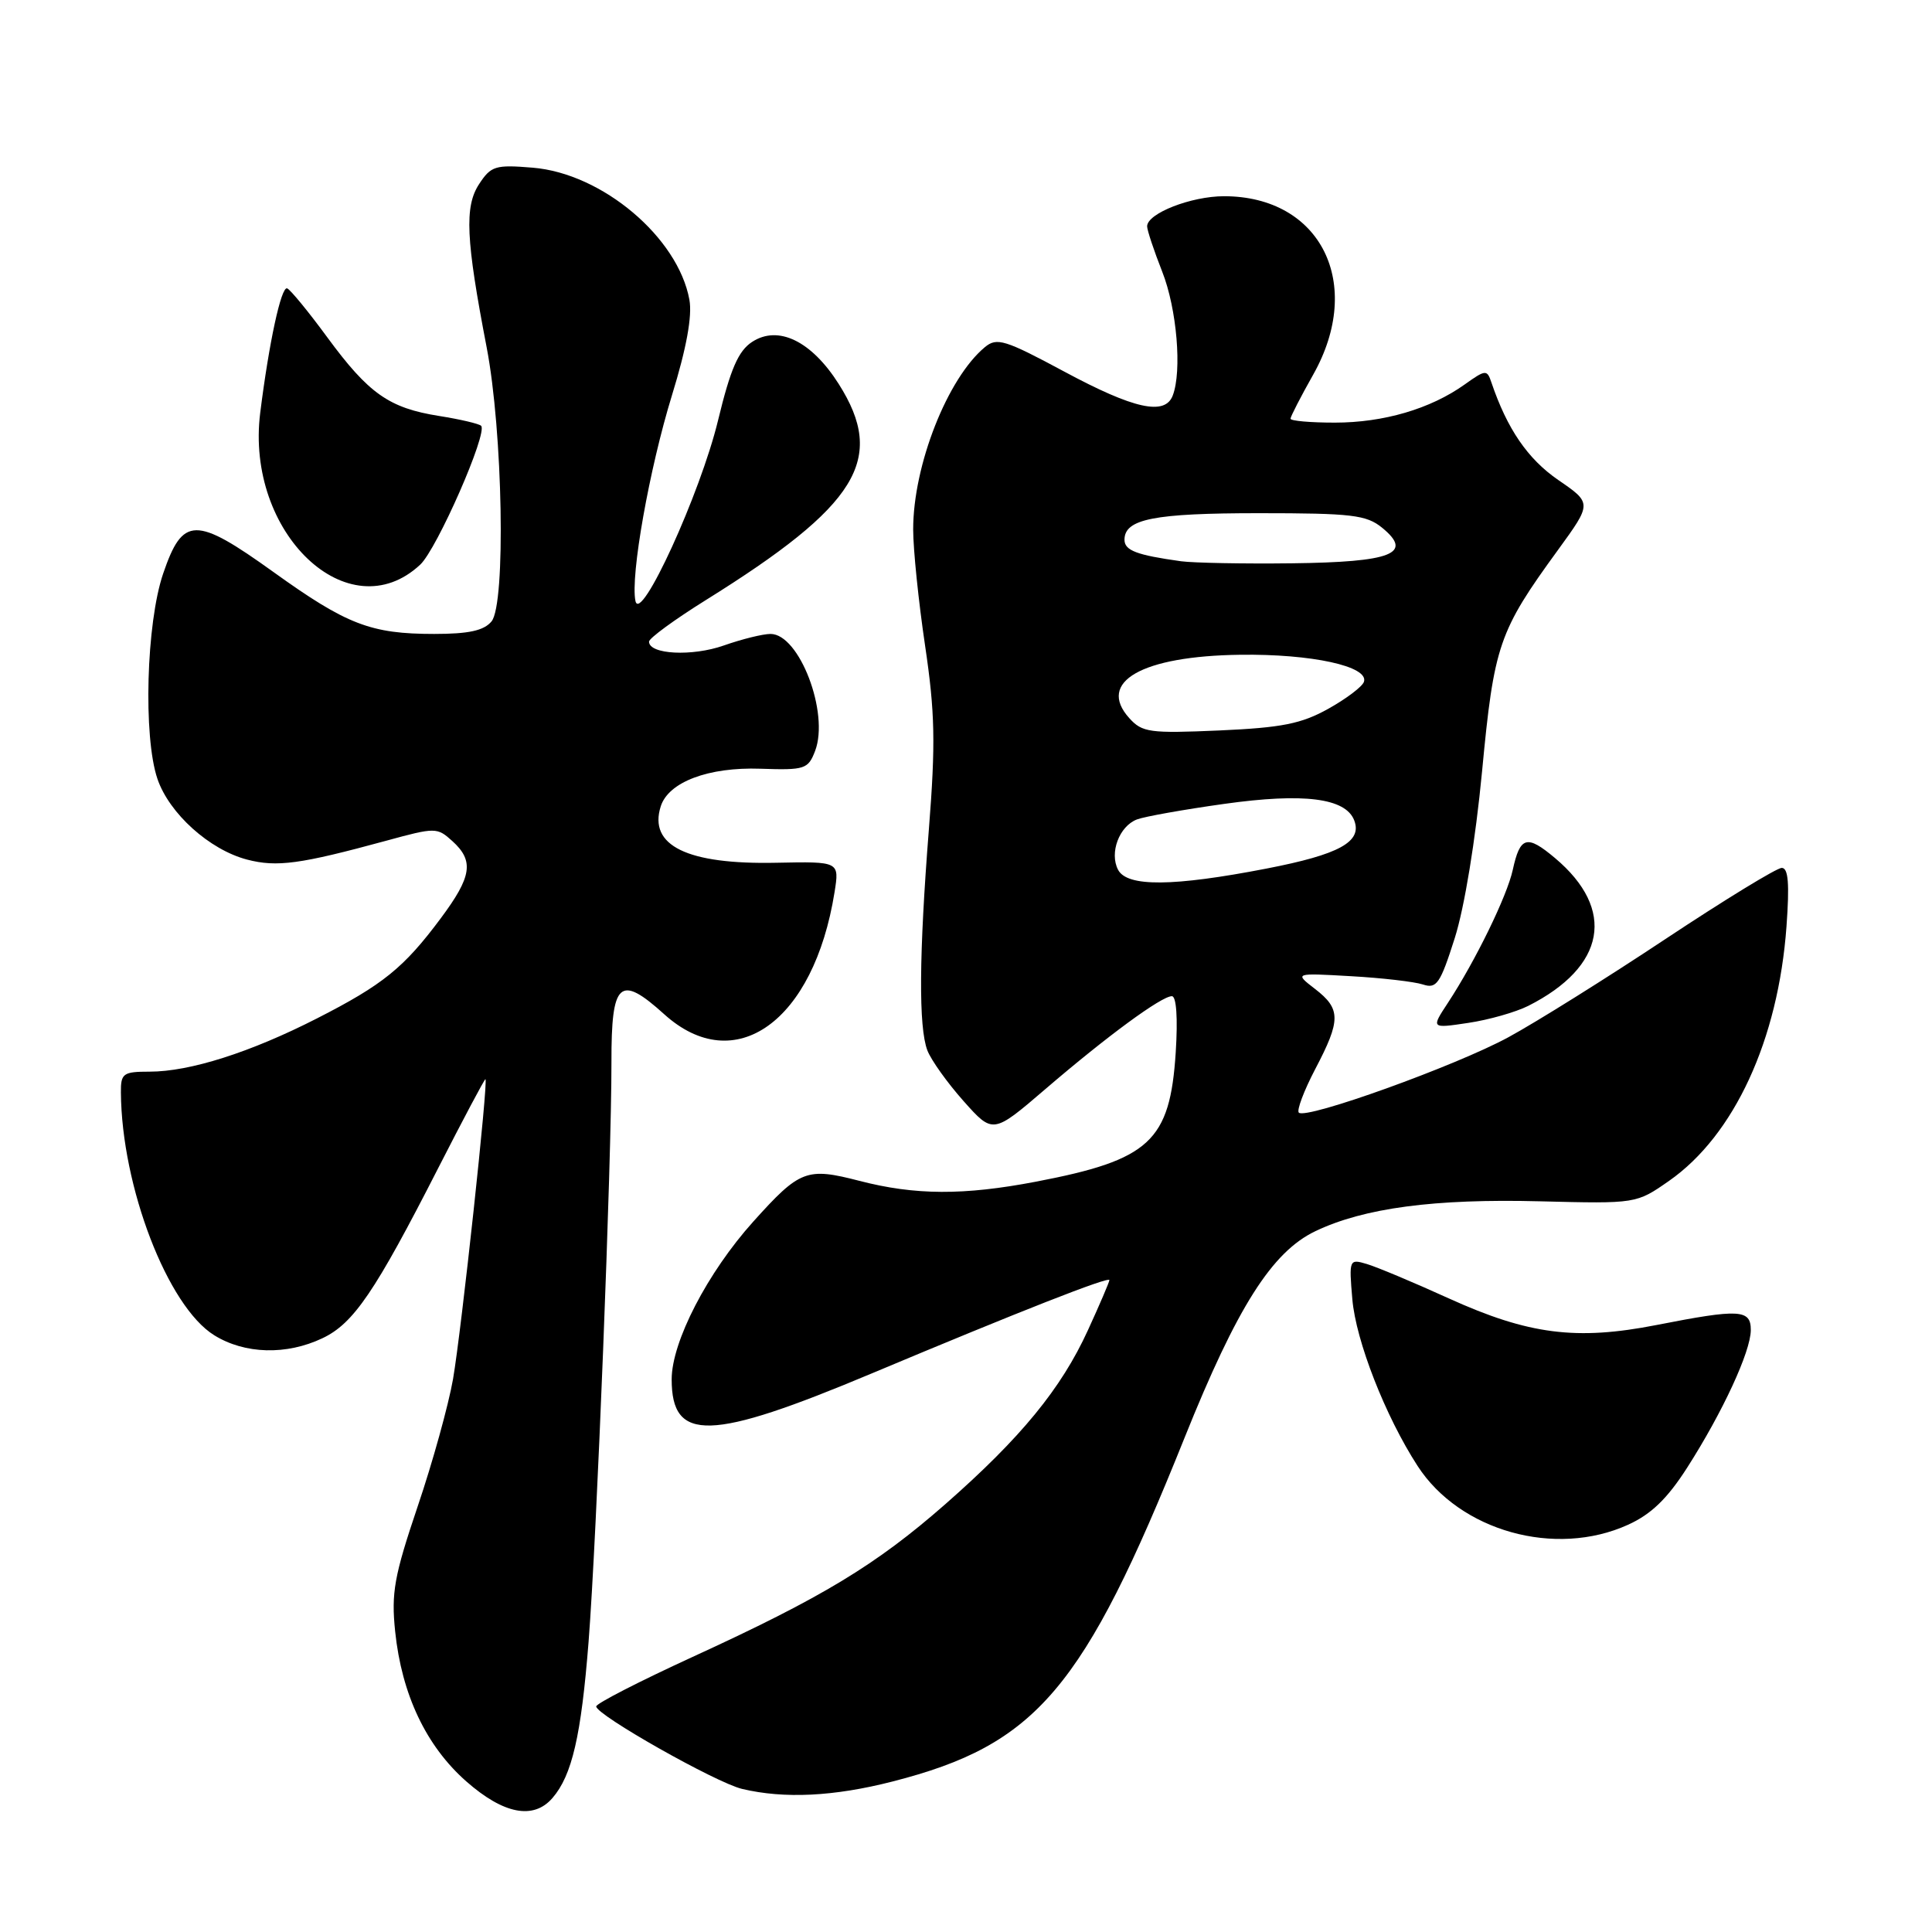 <?xml version="1.0" encoding="UTF-8" standalone="no"?>
<!DOCTYPE svg PUBLIC "-//W3C//DTD SVG 1.1//EN" "http://www.w3.org/Graphics/SVG/1.1/DTD/svg11.dtd" >
<svg xmlns="http://www.w3.org/2000/svg" xmlns:xlink="http://www.w3.org/1999/xlink" version="1.1" viewBox="0 0 256 256">
 <g >
 <path fill="currentColor"
d=" M 73.20 238.25 C 75.80 235.25 77.01 230.00 77.99 217.54 C 79.07 203.75 81.04 153.81 81.02 140.72 C 81.00 130.05 82.10 129.05 88.01 134.39 C 97.38 142.86 107.84 135.37 110.58 118.23 C 111.23 114.15 111.23 114.15 102.87 114.32 C 91.05 114.57 85.90 112.05 87.55 106.85 C 88.57 103.62 93.87 101.62 100.76 101.86 C 106.66 102.06 107.08 101.92 108.01 99.49 C 109.91 94.47 105.92 84.00 102.10 84.00 C 101.08 84.00 98.30 84.69 95.91 85.53 C 91.71 87.01 86.00 86.72 86.00 85.02 C 86.00 84.57 89.38 82.10 93.50 79.53 C 113.71 66.94 117.46 60.84 111.13 50.87 C 107.52 45.18 103.11 43.04 99.65 45.31 C 97.83 46.50 96.79 48.90 95.15 55.68 C 92.81 65.38 84.85 82.77 84.20 79.63 C 83.51 76.34 86.04 62.11 89.04 52.37 C 90.97 46.11 91.74 41.87 91.35 39.72 C 89.84 31.45 79.80 22.98 70.60 22.22 C 65.64 21.81 65.06 21.98 63.48 24.40 C 61.53 27.37 61.73 31.72 64.48 46.00 C 66.63 57.15 67.04 80.03 65.13 82.34 C 64.12 83.56 62.11 84.00 57.53 84.00 C 49.14 84.00 45.94 82.77 36.24 75.80 C 25.89 68.37 24.22 68.39 21.62 76.00 C 19.38 82.56 18.96 97.61 20.86 103.20 C 22.42 107.79 27.76 112.60 32.74 113.90 C 36.69 114.93 39.77 114.51 51.18 111.40 C 57.69 109.62 57.92 109.62 59.93 111.44 C 62.84 114.07 62.53 116.14 58.41 121.67 C 53.51 128.25 50.75 130.48 41.99 134.95 C 33.17 139.45 25.15 142.00 19.82 142.00 C 16.31 142.00 16.00 142.23 16.02 144.75 C 16.11 157.24 22.21 173.11 28.39 176.93 C 32.44 179.44 37.96 179.59 42.73 177.32 C 46.85 175.37 49.69 171.19 58.08 154.75 C 61.38 148.29 64.19 143.00 64.32 143.00 C 64.74 143.00 61.15 176.22 60.03 182.73 C 59.43 186.16 57.33 193.76 55.34 199.62 C 52.23 208.83 51.83 211.06 52.36 216.17 C 53.23 224.54 56.47 231.36 61.78 236.04 C 66.72 240.39 70.69 241.16 73.20 238.25 Z  M 118.26 236.06 C 137.35 231.18 143.59 223.84 156.96 190.51 C 163.91 173.19 168.55 165.87 174.31 163.13 C 180.74 160.06 190.08 158.82 204.07 159.18 C 216.82 159.50 216.82 159.50 221.16 156.47 C 229.79 150.44 235.63 137.79 236.72 122.75 C 237.13 117.08 236.96 115.00 236.09 115.00 C 235.43 115.00 228.50 119.24 220.69 124.42 C 212.89 129.60 203.52 135.46 199.87 137.44 C 192.90 141.23 173.05 148.38 172.10 147.43 C 171.80 147.13 172.77 144.54 174.27 141.67 C 177.69 135.16 177.68 133.69 174.25 131.04 C 171.50 128.92 171.50 128.92 179.00 129.35 C 183.12 129.58 187.42 130.08 188.55 130.45 C 190.36 131.05 190.84 130.35 192.76 124.31 C 194.05 120.25 195.51 111.33 196.38 102.22 C 197.97 85.45 198.58 83.67 206.45 72.86 C 210.95 66.67 210.95 66.67 206.46 63.59 C 202.43 60.81 199.71 56.84 197.62 50.68 C 197.04 48.95 196.86 48.96 194.07 50.95 C 189.54 54.18 183.33 56.00 176.87 56.00 C 173.64 56.00 171.00 55.77 171.00 55.48 C 171.00 55.20 172.35 52.58 174.00 49.65 C 180.80 37.60 175.02 26.01 162.20 26.00 C 157.83 26.00 152.00 28.28 152.00 29.99 C 152.00 30.50 152.90 33.21 154.00 36.00 C 155.94 40.91 156.64 49.18 155.39 52.42 C 154.36 55.10 150.26 54.20 141.08 49.27 C 133.15 45.01 132.09 44.68 130.50 46.00 C 125.54 50.12 121.00 61.65 121.00 70.15 C 121.00 72.78 121.71 79.72 122.58 85.56 C 123.89 94.40 123.98 98.47 123.08 109.90 C 121.77 126.56 121.71 136.10 122.88 139.18 C 123.37 140.46 125.52 143.47 127.67 145.89 C 131.57 150.27 131.57 150.27 138.53 144.30 C 146.72 137.27 153.90 132.00 155.28 132.00 C 155.88 132.00 156.08 134.92 155.79 139.44 C 155.03 151.23 152.37 153.69 137.26 156.58 C 127.70 158.41 121.24 158.38 113.88 156.47 C 106.88 154.66 105.99 155.00 99.82 161.86 C 93.75 168.61 89.00 177.79 89.00 182.77 C 89.00 191.13 94.09 190.98 115.50 181.99 C 135.13 173.75 147.00 169.09 147.00 169.62 C 147.00 169.85 145.72 172.85 144.15 176.27 C 140.61 184.01 135.27 190.52 125.26 199.31 C 116.07 207.37 108.94 211.68 91.75 219.56 C 84.74 222.78 79.00 225.72 79.00 226.11 C 79.00 227.24 94.87 236.22 98.33 237.04 C 103.92 238.37 110.49 238.05 118.26 236.06 Z  M 215.72 202.04 C 218.79 200.65 220.93 198.58 223.56 194.47 C 228.25 187.14 231.98 179.09 231.99 176.25 C 232.00 173.49 230.51 173.41 219.50 175.57 C 208.88 177.65 202.55 176.84 192.01 172.06 C 187.33 169.93 182.43 167.88 181.12 167.49 C 178.78 166.79 178.74 166.88 179.19 172.14 C 179.66 177.66 183.56 187.65 187.84 194.25 C 193.43 202.88 206.08 206.42 215.72 202.04 Z  M 202.49 133.29 C 212.77 128.10 214.15 120.51 206.05 113.70 C 202.32 110.56 201.42 110.81 200.45 115.26 C 199.70 118.72 195.50 127.33 191.85 132.89 C 189.62 136.28 189.62 136.28 194.55 135.54 C 197.26 135.14 200.83 134.12 202.49 133.29 Z  M 55.68 74.82 C 57.91 72.74 64.67 57.33 63.75 56.42 C 63.48 56.15 60.98 55.56 58.20 55.12 C 51.56 54.07 48.86 52.17 43.37 44.70 C 40.87 41.29 38.47 38.37 38.05 38.21 C 37.26 37.92 35.65 45.37 34.48 54.70 C 32.48 70.64 46.21 83.66 55.68 74.82 Z  M 148.15 115.25 C 146.98 113.01 148.30 109.48 150.65 108.58 C 151.64 108.20 156.85 107.27 162.21 106.52 C 172.75 105.04 178.30 105.74 179.44 108.70 C 180.53 111.54 177.48 113.22 167.82 115.09 C 155.43 117.49 149.35 117.54 148.15 115.25 Z  M 149.63 95.15 C 145.31 90.35 151.29 86.93 164.32 86.76 C 173.79 86.63 181.40 88.29 180.73 90.34 C 180.52 90.98 178.39 92.59 176.00 93.92 C 172.43 95.91 169.84 96.42 161.57 96.79 C 152.33 97.19 151.35 97.06 149.63 95.15 Z  M 156.50 74.37 C 150.61 73.55 149.00 72.94 149.00 71.52 C 149.00 68.77 152.90 68.00 166.82 68.00 C 179.12 68.00 181.06 68.23 183.14 69.93 C 187.32 73.35 184.45 74.48 171.20 74.64 C 164.77 74.72 158.15 74.59 156.50 74.37 Z "/>
</g>
</svg>